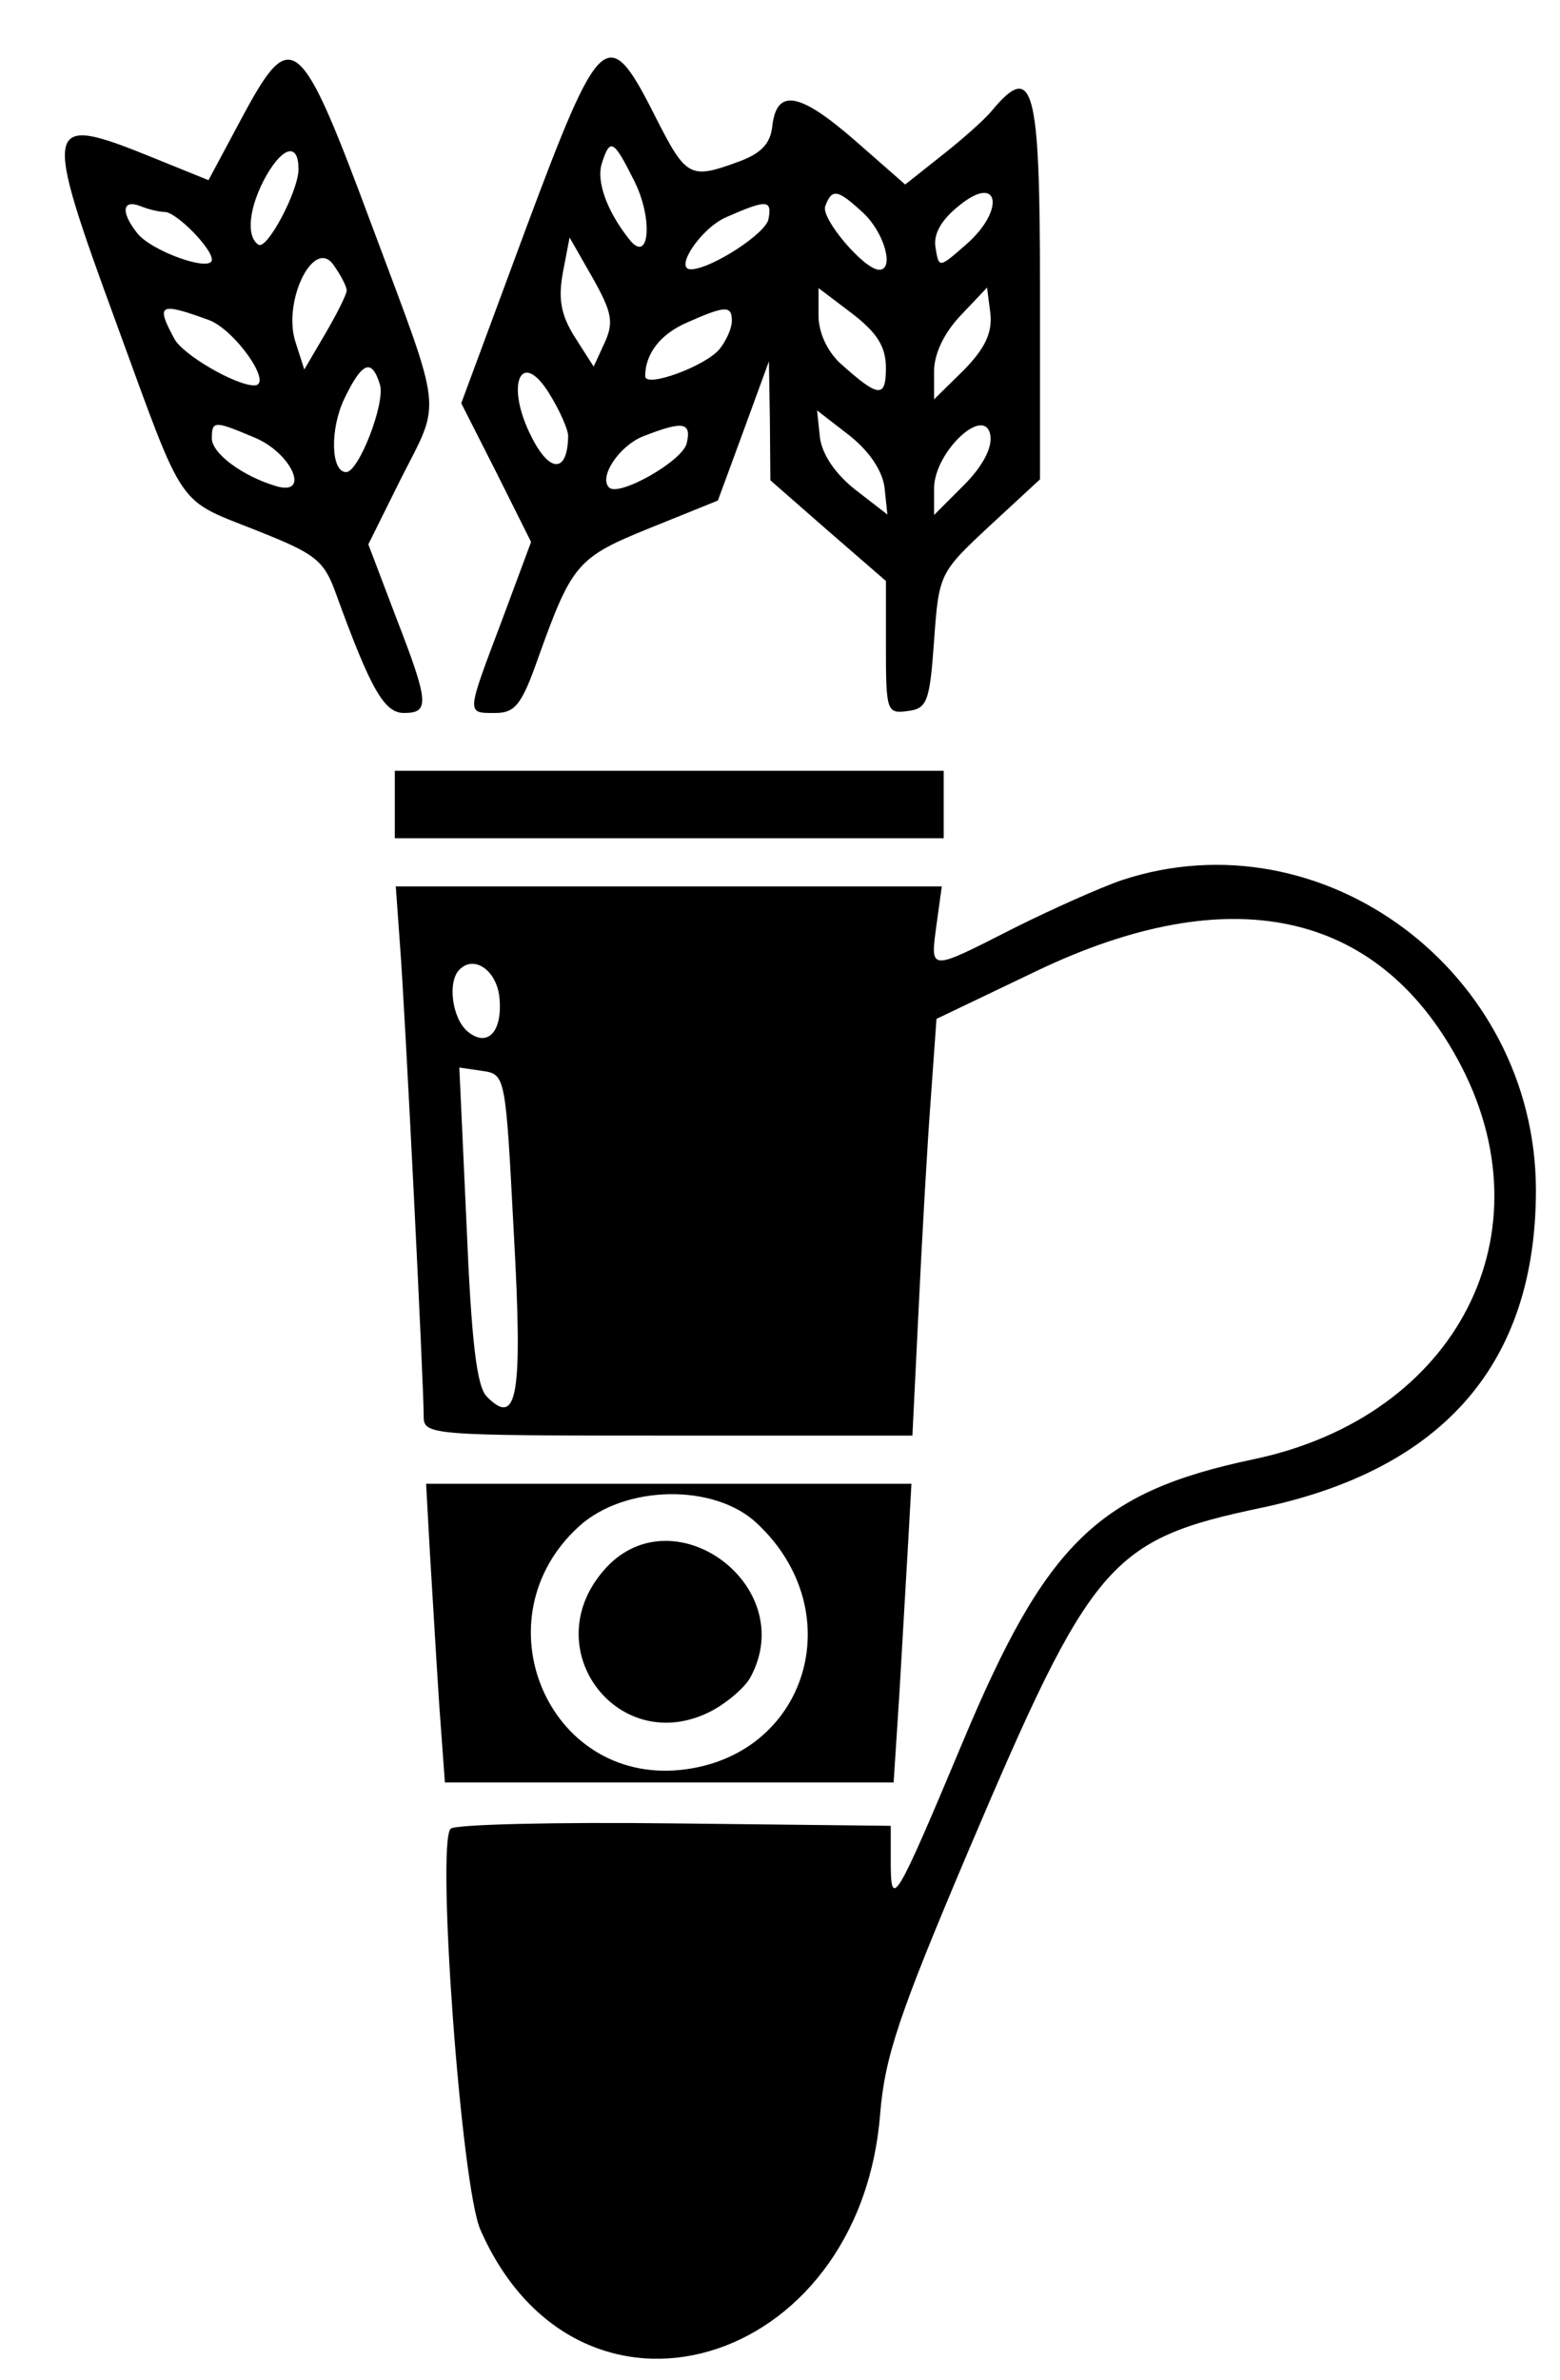 <?xml version="1.0" standalone="no"?>
<!DOCTYPE svg PUBLIC "-//W3C//DTD SVG 20010904//EN"
 "http://www.w3.org/TR/2001/REC-SVG-20010904/DTD/svg10.dtd">
<svg version="1.0" xmlns="http://www.w3.org/2000/svg"
 width="162pt" height="247pt" viewBox="0 0 162 247"
 preserveAspectRatio="xMidYMid meet">
<g transform="translate(0,247) scale(0.05,-0.05)"
 stroke="none">
<path d="M501 4693 l-68 -127 -116 47 c-227 92 -230 78 -75 -345 144 -394 123
-362 293 -430 121 -48 138 -61 163 -131 72 -198 100 -247 141 -247 54 0 52 22
-17 200 l-57 150 67 135 c85 168 90 126 -59 525 -151 406 -167 419 -272 223z
m119 -104 c0 -45 -65 -168 -83 -157 -27 17 -20 80 17 145 35 60 66 66 66 12z
m-278 -89 c24 0 98 -75 98 -99 0 -27 -125 17 -155 55 -35 44 -31 71 7 56 17
-7 40 -12 50 -12z m378 -163 c0 -8 -20 -48 -44 -89 l-44 -75 -18 56 c-28 84
37 218 78 162 15 -21 28 -45 28 -54z m-287 -61 c55 -20 136 -136 95 -136 -39
0 -149 64 -166 97 -39 72 -31 76 71 39z m356 -134 c12 -38 -44 -182 -70 -182
-32 0 -34 89 -4 152 37 77 57 85 74 30z m-261 -110 c78 -32 118 -123 45 -101
-70 21 -133 68 -133 99 0 37 5 37 88 2z"/>
<path d="M1091 4462 l-133 -359 73 -144 72 -144 -61 -164 c-74 -196 -74 -191
-13 -191 41 0 55 18 89 115 70 195 81 208 232 269 l141 57 53 144 53 145 2
-124 1 -123 120 -105 120 -104 0 -138 c0 -132 2 -138 45 -132 41 5 46 20 55
146 10 139 11 141 115 238 l105 97 0 398 c0 420 -14 471 -101 366 -14 -17 -60
-58 -102 -91 l-77 -61 -105 92 c-115 100 -162 108 -171 29 -4 -37 -24 -57 -71
-74 -101 -37 -108 -32 -173 96 -98 194 -113 180 -269 -238z m226 103 c40 -79
32 -175 -10 -122 -46 58 -69 120 -57 158 17 53 24 50 67 -36z m689 -133 c-56
-49 -56 -49 -63 -6 -5 28 12 58 50 88 83 67 95 -11 13 -82z m-212 65 c43 -41
64 -117 32 -117 -31 0 -122 107 -112 132 14 38 26 35 80 -15z m-198 -12 c-5
-29 -115 -101 -159 -104 -40 -3 18 85 71 108 84 37 96 37 88 -4z m-340 -256
l-23 -50 -39 61 c-29 46 -35 79 -25 134 l14 73 48 -84 c40 -71 44 -92 25 -134z
m584 -53 c0 -63 -15 -62 -95 10 -27 25 -45 64 -45 99 l0 57 70 -53 c52 -40 70
-69 70 -113z m162 -4 l-62 -61 0 58 c0 37 21 80 55 116 l55 58 7 -54 c4 -40
-11 -72 -55 -117z m-482 102 c0 -15 -11 -40 -25 -58 -29 -36 -155 -82 -155
-57 0 47 32 88 88 112 79 35 92 35 92 3z m-340 -239 c-1 -77 -38 -78 -76 -2
-56 109 -22 187 38 88 21 -34 38 -73 38 -86z m657 -106 l6 -57 -66 51 c-42 33
-69 73 -74 108 l-6 57 66 -51 c42 -33 69 -73 74 -108z m165 4 l-62 -62 0 55
c0 76 106 175 117 110 4 -26 -17 -65 -55 -103z m-576 86 c-10 -37 -141 -111
-161 -91 -22 22 21 86 70 106 84 33 102 30 91 -15z"/>
<path d="M820 3270 l0 -70 570 0 570 0 0 70 0 70 -570 0 -570 0 0 -70z"/>
<path d="M2330 3113 c-44 -15 -145 -60 -225 -100 -177 -90 -173 -90 -160 7
l11 80 -567 0 -567 0 9 -125 c10 -129 49 -907 49 -976 0 -38 18 -39 507 -39
l508 0 13 265 c7 146 18 340 25 432 l12 168 209 100 c400 191 705 126 874
-185 195 -358 -1 -740 -424 -829 -323 -68 -431 -173 -604 -586 -141 -336 -150
-351 -150 -249 l0 74 -449 5 c-246 3 -456 -2 -465 -11 -30 -30 22 -745 62
-833 203 -461 788 -290 830 241 10 120 39 206 185 550 254 597 292 642 606
708 380 80 571 301 571 660 -1 452 -442 781 -860 643z m-1293 -241 c8 -73 -24
-108 -66 -73 -32 27 -42 103 -17 128 30 31 76 0 83 -55z m30 -489 c19 -340 8
-407 -56 -342 -21 21 -32 116 -42 356 l-15 327 48 -7 c48 -7 48 -10 65 -334z"/>
<path d="M893 1715 c5 -80 13 -219 19 -310 l12 -165 466 0 466 0 12 185 c6
102 14 241 18 310 l7 125 -504 0 -504 0 8 -145z m679 63 c197 -184 104 -485
-159 -512 -277 -28 -420 316 -210 506 95 86 281 89 369 6z"/>
<path d="M1252 1678 c-139 -164 35 -388 225 -290 34 18 71 50 82 71 103 192
-167 386 -307 219z"/>
</g>
</svg>
